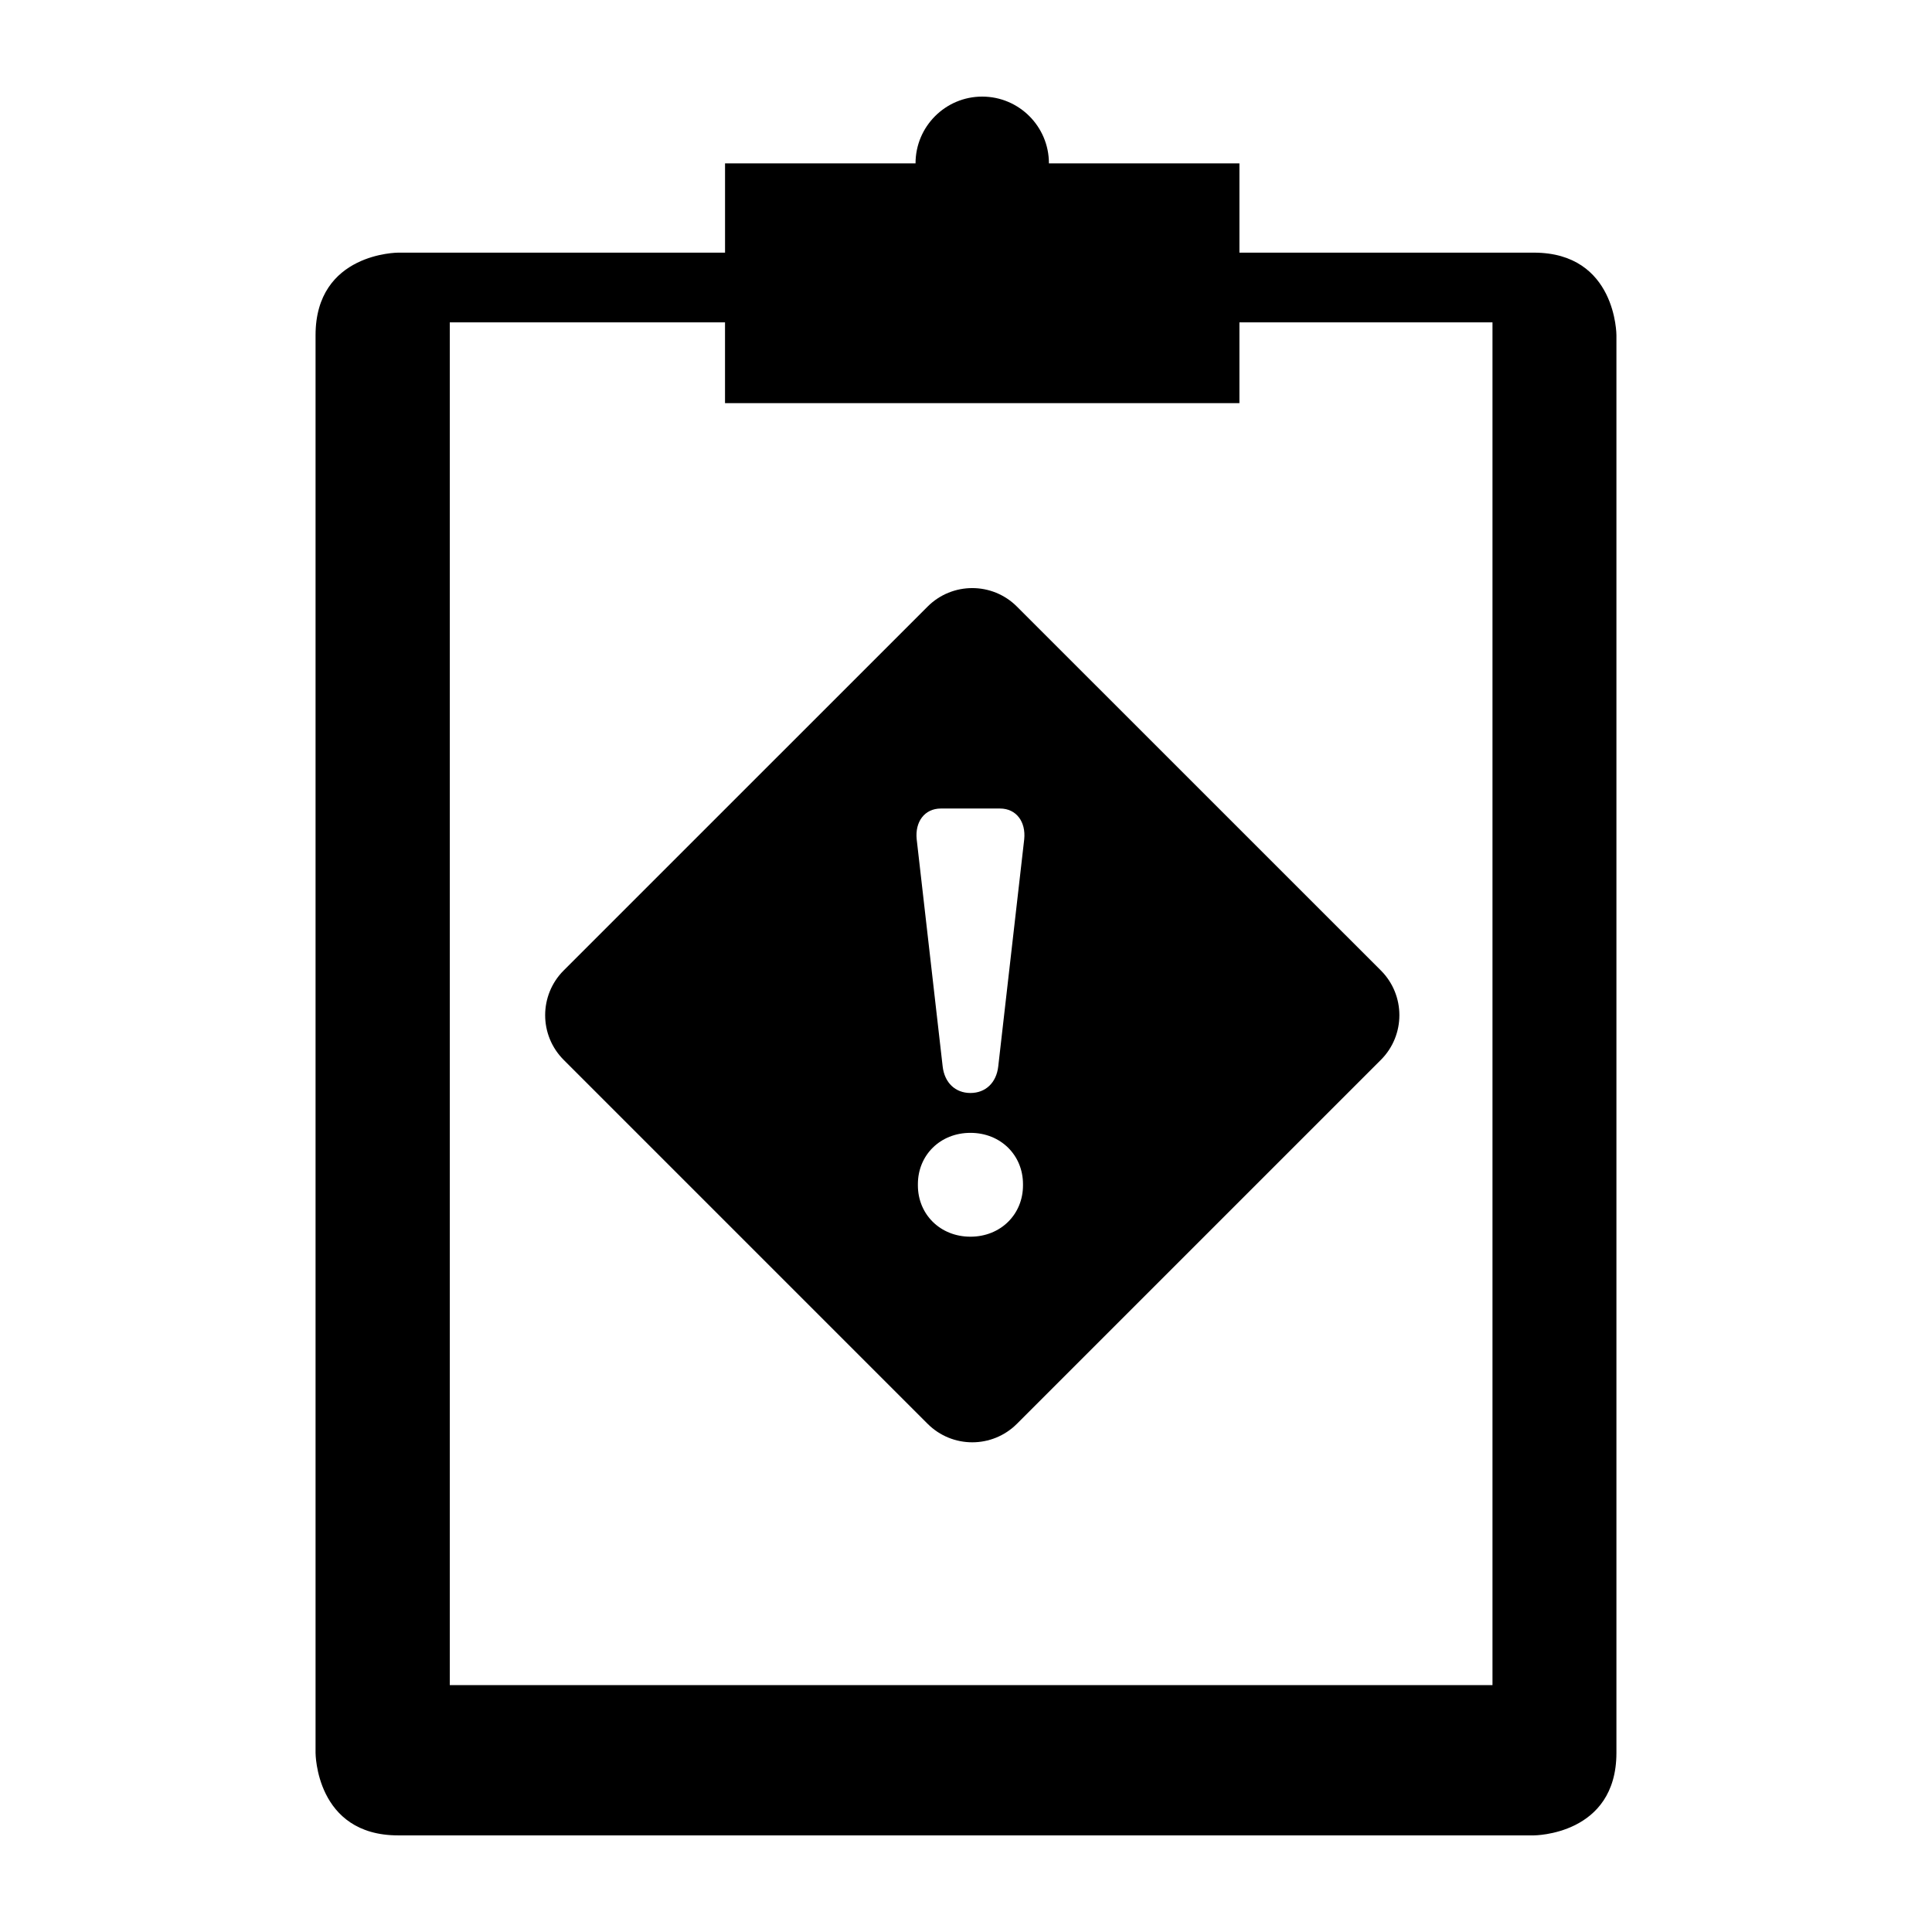 <svg xmlns="http://www.w3.org/2000/svg" xmlns:xlink="http://www.w3.org/1999/xlink" version="1.1" x="0px" y="0px" viewBox="0 0 100 100" enable-background="new 0 0 100 100" xml:space="preserve"><path d="M48.011,31.398L29.176,50.231c-1.278,1.279-1.278,3.351,0,4.628l18.836,18.836c1.276,1.278,3.349,1.278,4.625,0  l18.837-18.836c1.277-1.277,1.277-3.349,0-4.628L52.637,31.398C51.36,30.12,49.288,30.12,48.011,31.398z M52.95,61.354  c0,1.5-1.156,2.657-2.721,2.657c-1.562,0-2.719-1.157-2.719-2.657v-0.062c0-1.502,1.156-2.656,2.719-2.656  c1.564,0,2.721,1.154,2.721,2.656V61.354z M53.013,43.443l-1.344,11.754c-0.095,0.844-0.656,1.376-1.439,1.376  c-0.782,0-1.343-0.532-1.438-1.376l-1.344-11.754c-0.094-0.904,0.406-1.594,1.252-1.594h3.06  C52.607,41.85,53.106,42.539,53.013,43.443z M79.392,13.077H64.152V8.455h-9.86C54.292,6.548,52.746,5,50.838,5  c-1.904,0-3.45,1.548-3.45,3.455h-9.86v4.622H20.608c0,0-4.275,0-4.275,4.273v73.374c0,0,0,4.275,4.275,4.275h58.783  c0,0,4.275,0,4.275-4.275V17.351C83.667,17.351,83.667,13.077,79.392,13.077z M77.251,87.22h-53.97V16.685h14.246v4.181h26.625  v-4.181h13.099V87.22z"></path></svg>